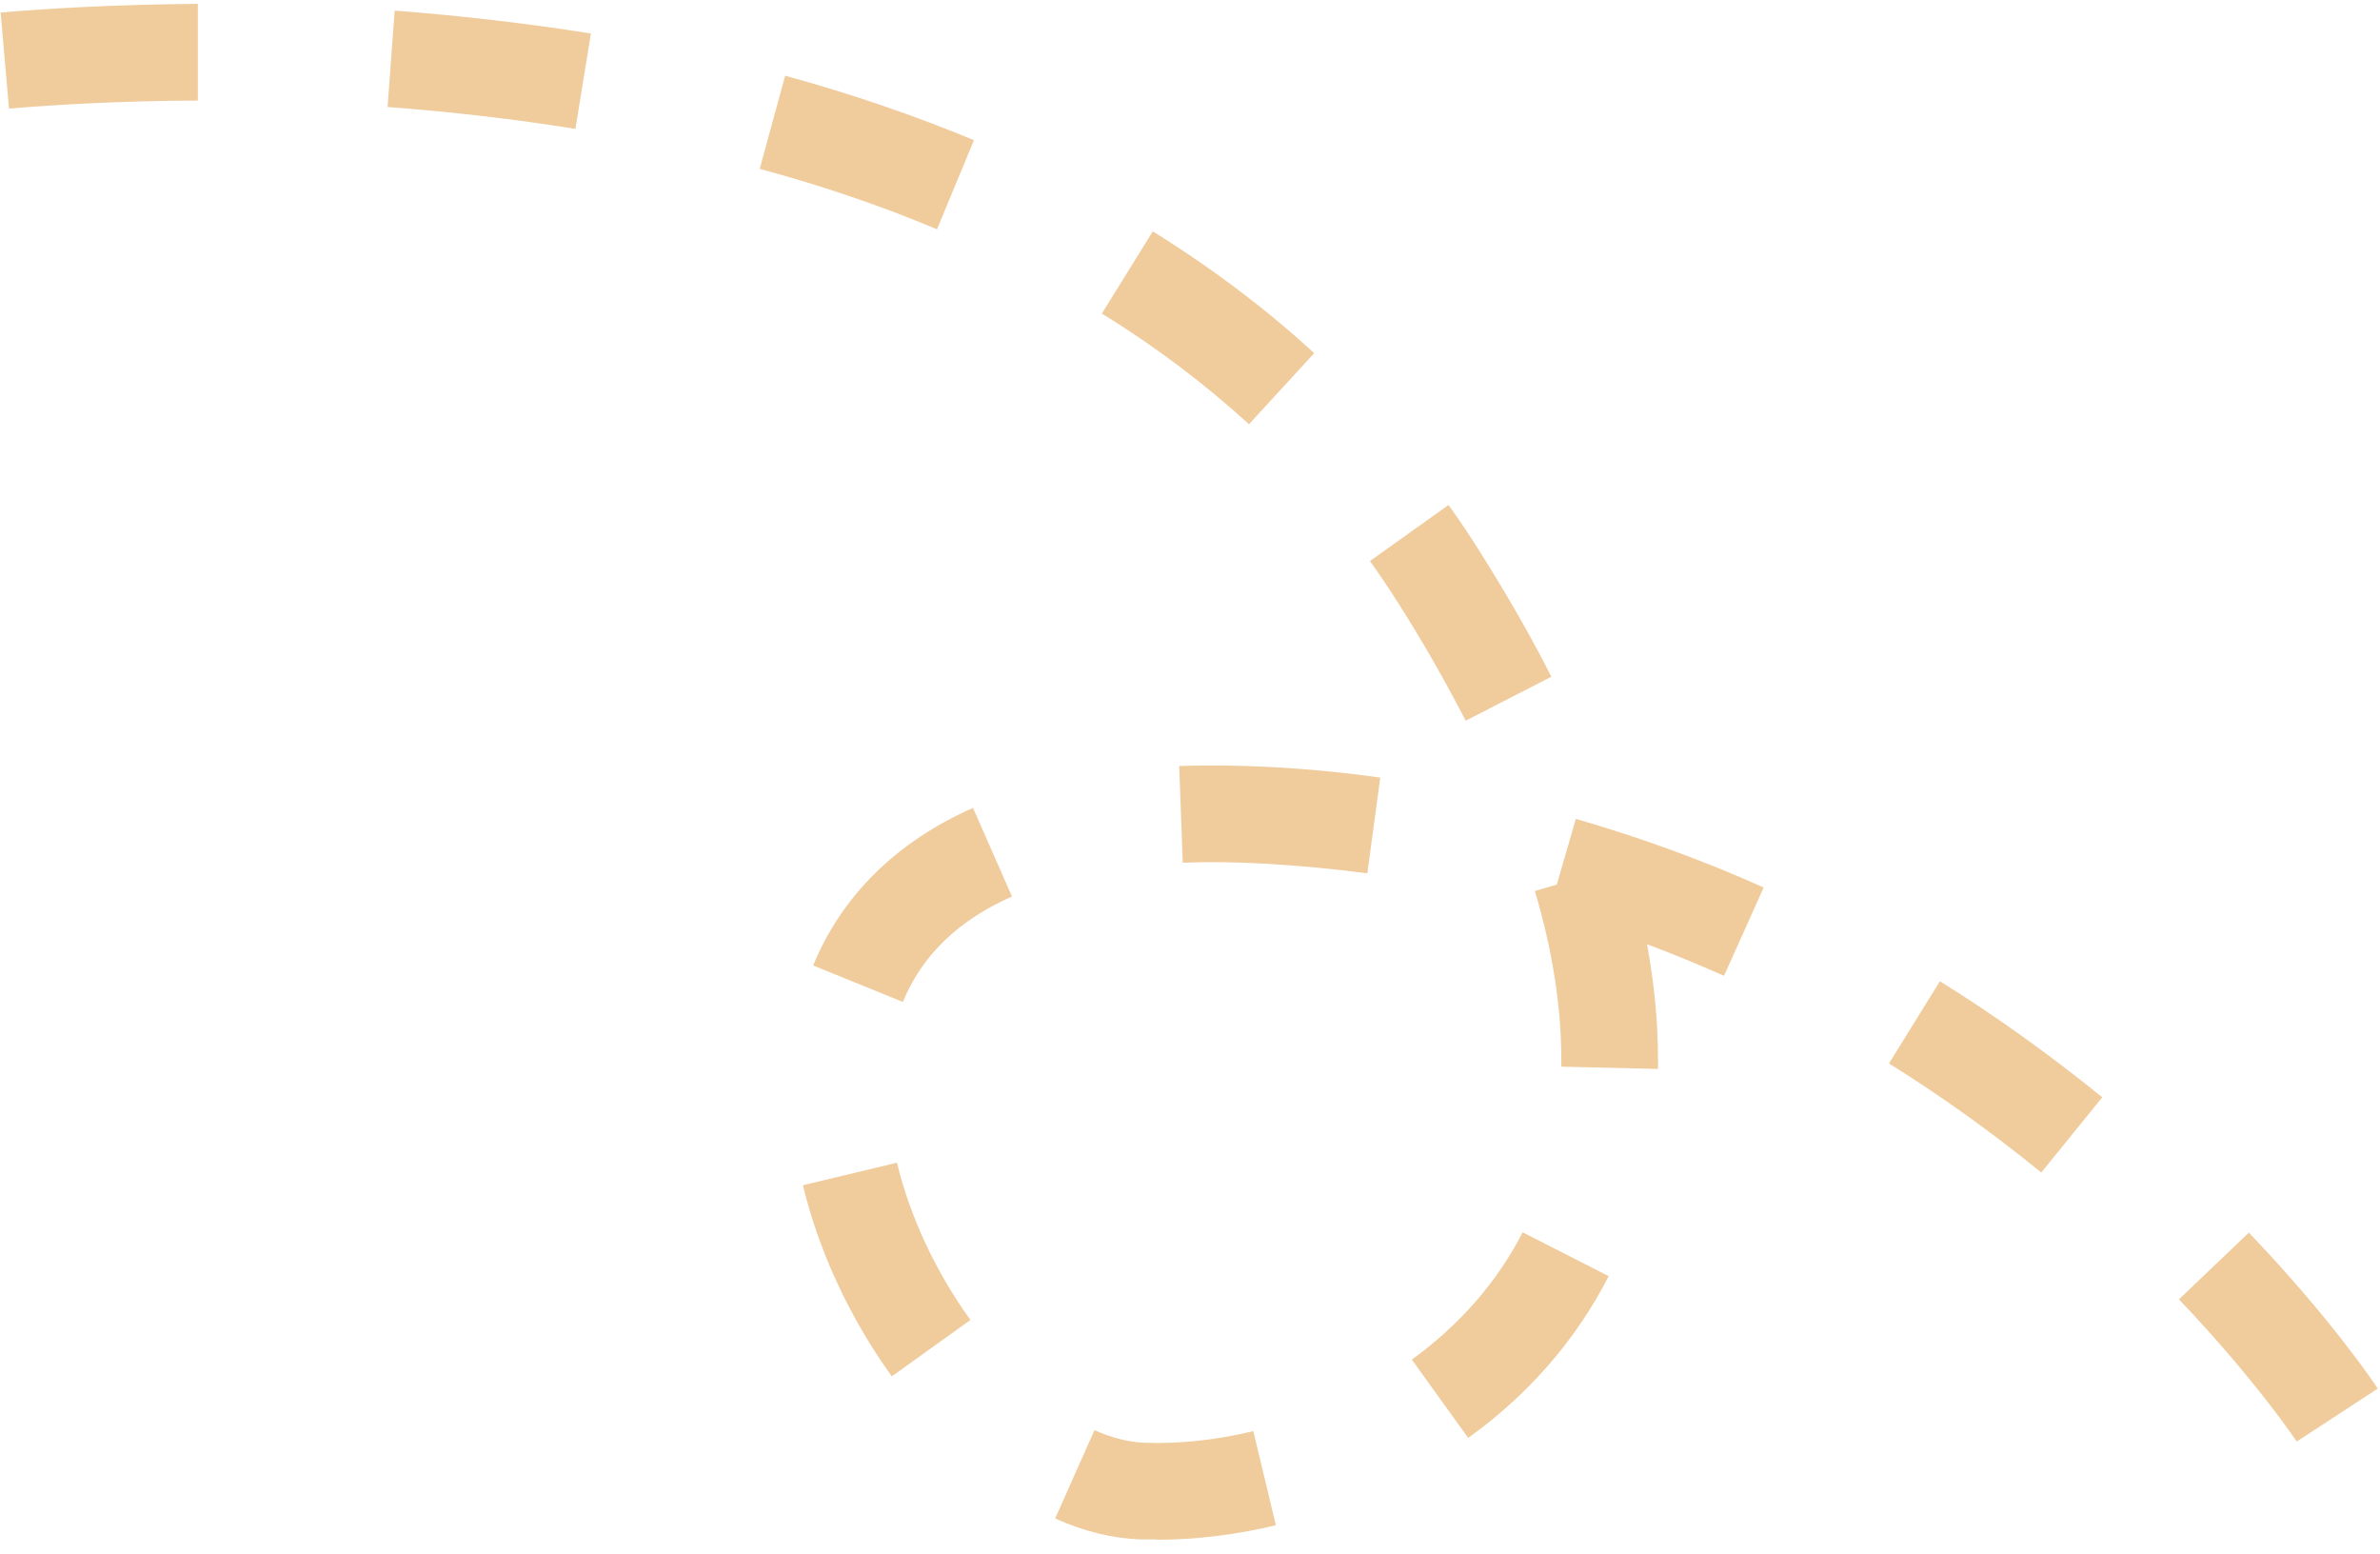 <?xml version="1.0" encoding="UTF-8"?>
<svg id="bg" xmlns="http://www.w3.org/2000/svg" viewBox="0 0 73.87 48.22">
  <defs>
    <style>
      .cls-1 {
        fill: #f0cb9c;
      }
    </style>
  </defs>
  <path class="cls-1" d="m35.91,47.77c-.17,0-.34,0-.51,0-.87-.03-1.76-.25-2.65-.65l1.22-2.74c.54.24,1.06.37,1.54.39,1.1.04,2.23-.08,3.39-.36l.7,2.92c-1.25.3-2.5.45-3.7.45Zm35.38-3.03s-1.26-1.9-3.66-4.42l2.17-2.07c2.61,2.73,3.95,4.76,4,4.84l-2.51,1.64Zm-25.72-.12l-1.75-2.43c1.49-1.08,2.65-2.41,3.44-3.95l2.67,1.36c-1.01,1.97-2.47,3.66-4.36,5.02Zm-17.89-1.91c-1.31-1.82-2.26-3.87-2.76-5.93l2.92-.7c.4,1.67,1.21,3.4,2.28,4.88l-2.44,1.75Zm35.67-6.33c-1.52-1.24-3.1-2.37-4.72-3.38l1.58-2.55c1.73,1.07,3.42,2.29,5.04,3.6l-1.89,2.33Zm-11.89-3.21l-3-.07v-.21c0-1.64-.27-3.39-.82-5.24l.68-.2.59-2.04c1.97.57,3.94,1.28,5.83,2.13l-1.23,2.74c-.79-.35-1.59-.68-2.39-.98.23,1.24.34,2.43.34,3.58,0,.09,0,.19,0,.3Zm-23.44-2.08l-2.78-1.13c.88-2.16,2.6-3.85,4.96-4.89l1.21,2.75c-1.66.73-2.8,1.83-3.39,3.28Zm14.41-3.99c-1.05-.14-2.12-.24-3.19-.3-.9-.05-1.74-.06-2.53-.03l-.11-3c.88-.03,1.81-.02,2.81.03,1.15.06,2.3.17,3.43.33l-.4,2.97Zm3.06-4.74c-.61-1.18-1.31-2.42-2.1-3.66-.28-.44-.57-.87-.87-1.29l2.44-1.74c.33.46.65.94.96,1.43.83,1.32,1.59,2.63,2.23,3.9l-2.67,1.37Zm-6.73-9.2c-1.37-1.25-2.9-2.41-4.56-3.43l1.58-2.55c1.82,1.13,3.51,2.4,5.01,3.78l-2.03,2.21Zm-9.69-6.05c-1.71-.72-3.56-1.35-5.49-1.87l.79-2.89c2.05.56,4.03,1.24,5.86,2l-1.15,2.77Zm-11.21-3.11c-1.86-.3-3.83-.53-5.83-.68l.22-2.99c2.09.16,4.14.4,6.09.71l-.48,2.96ZM.28,3.38L.02.39C1.37.27,3.53.14,6.14.12v3c-2.5.01-4.57.14-5.86.25Z"/>
</svg>